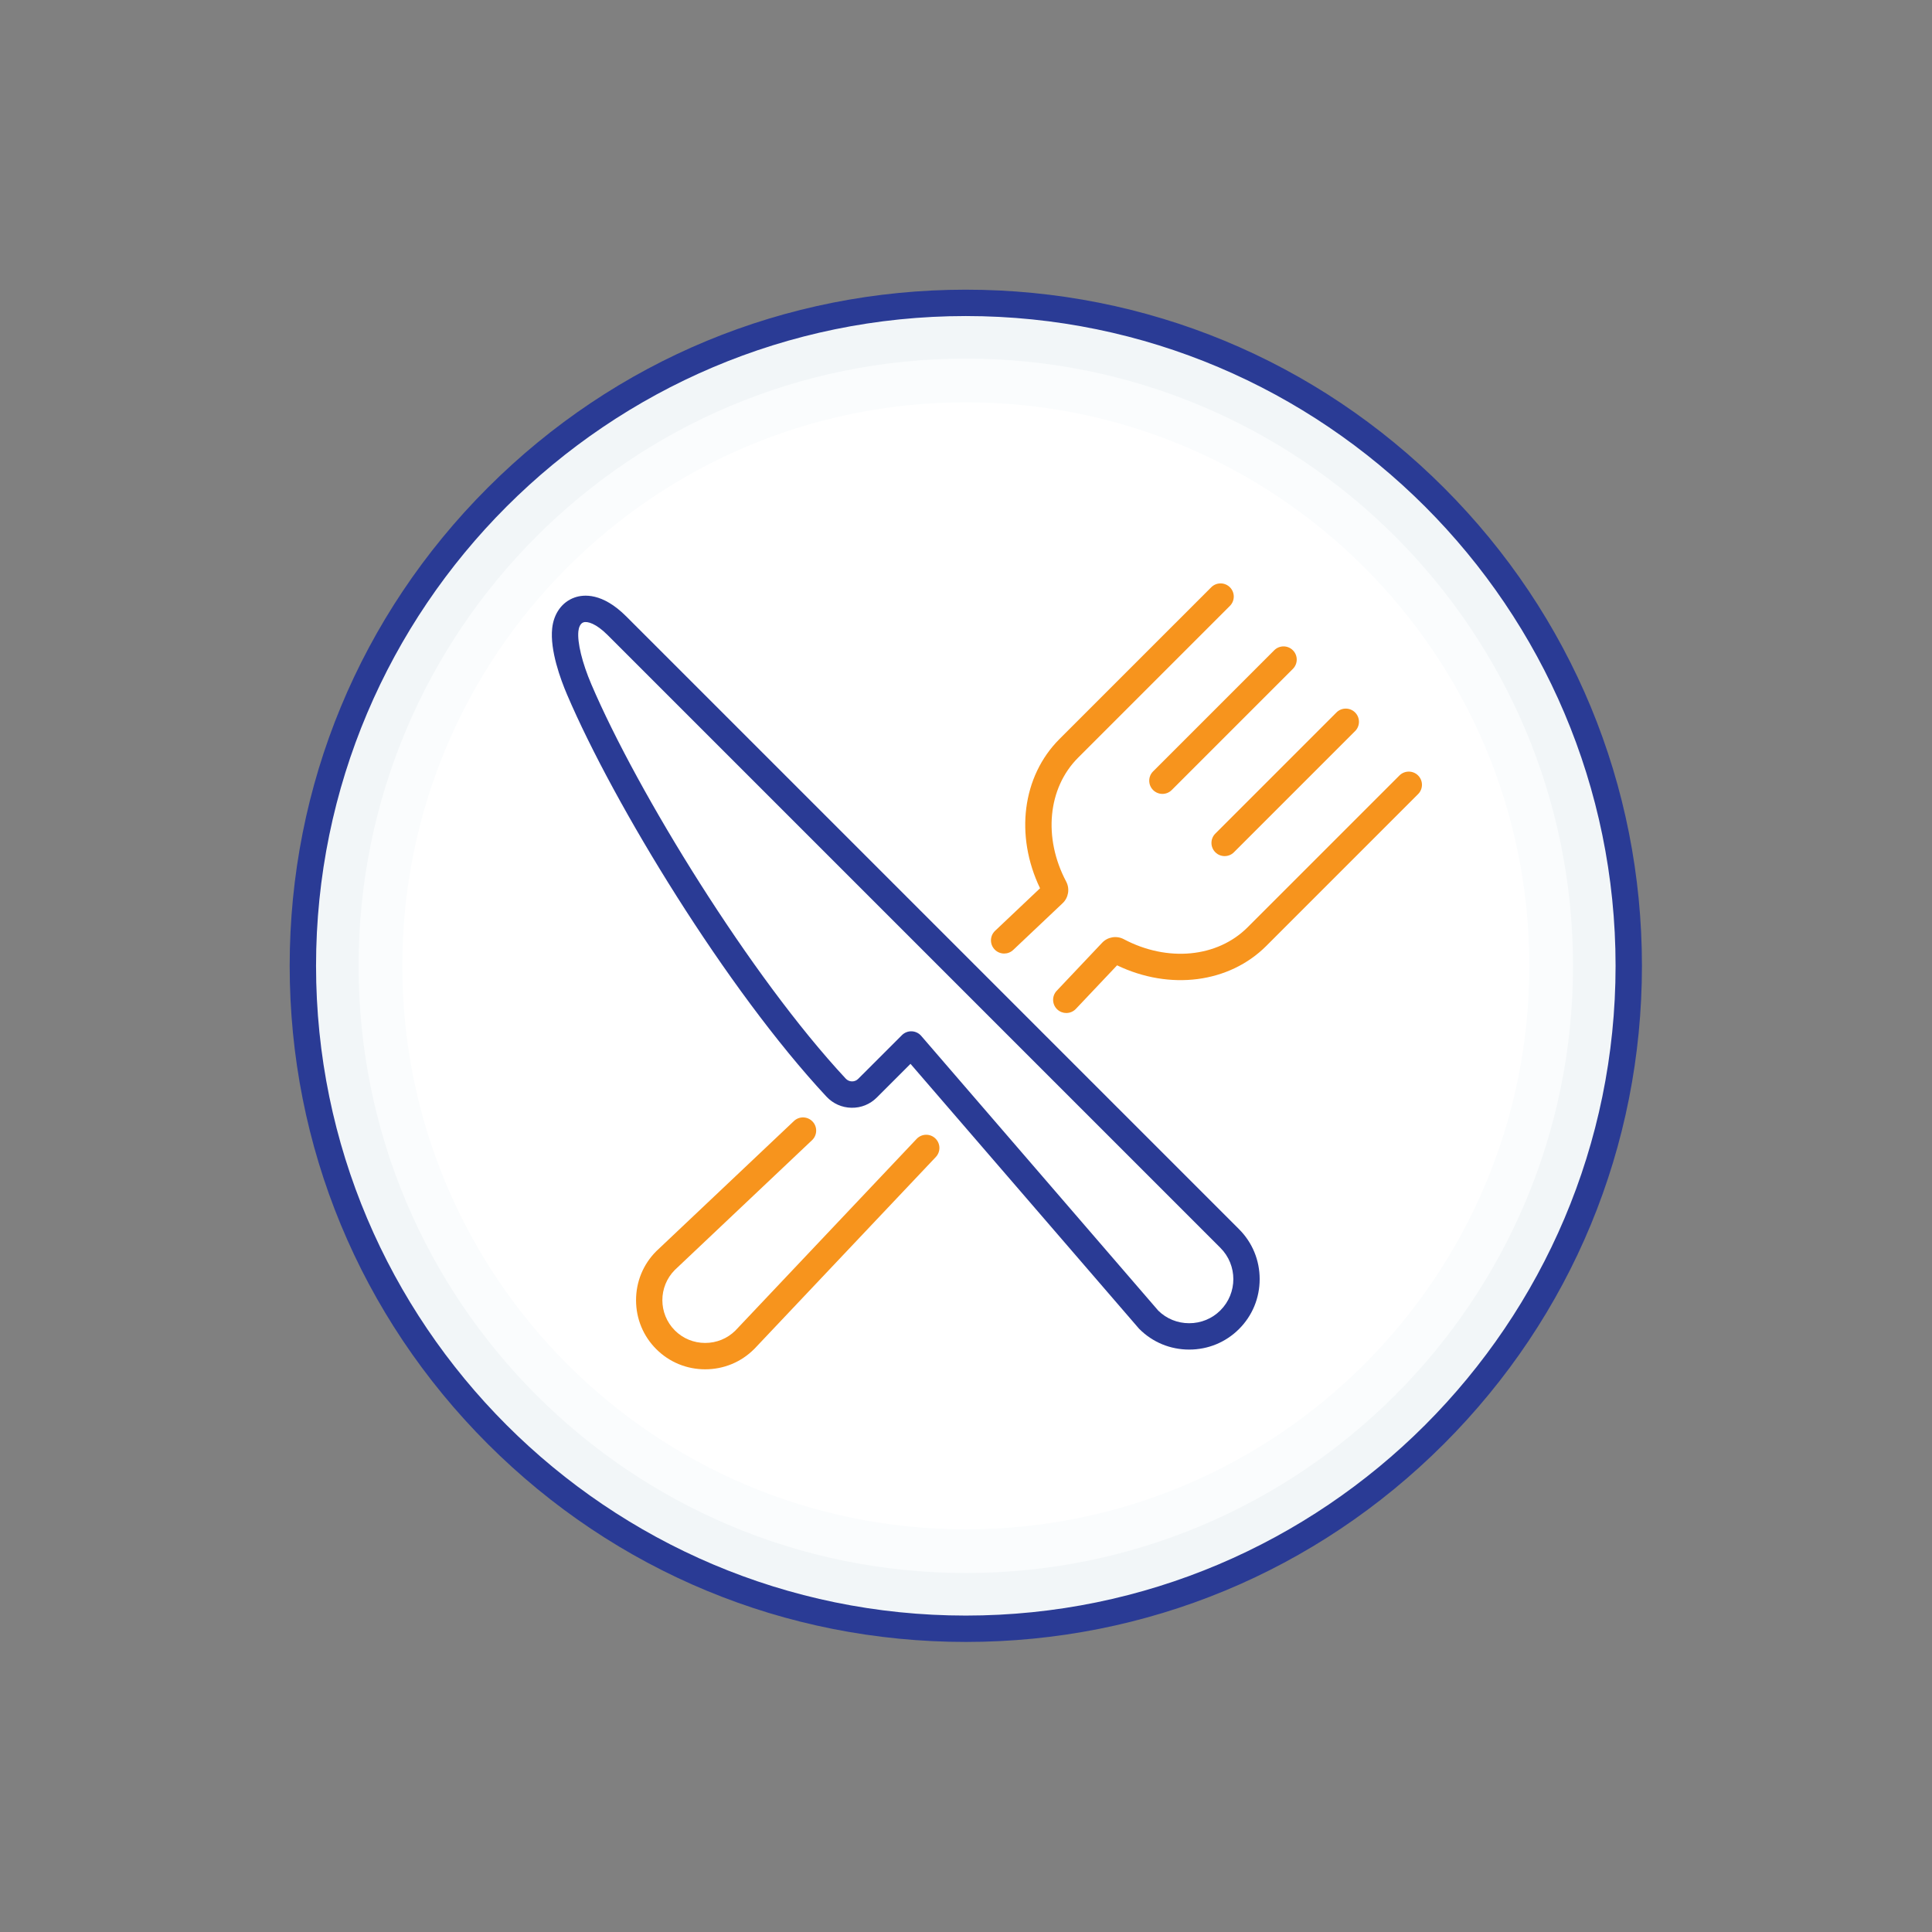 <svg xmlns="http://www.w3.org/2000/svg" xmlns:xlink="http://www.w3.org/1999/xlink" width="500" zoomAndPan="magnify" viewBox="0 0 375 375" height="500" preserveAspectRatio="xMidYMid meet" version="1.0"><rect x="0" y="0" width="375" height="375" fill="#808080" stroke="none"/><defs><clipPath id="6cdeb83d5f"><path d="M 56.227 56.227 L 318.727 56.227 L 318.727 318.727 L 56.227 318.727 Z M 56.227 56.227 " clip-rule="nonzero"/></clipPath></defs><path fill="#f2f6f8" d="M 316.141 187.465 C 316.141 116.395 258.531 58.785 187.465 58.785 C 116.395 58.785 58.785 116.395 58.785 187.465 C 58.785 258.531 116.395 316.141 187.465 316.141 C 258.531 316.141 316.141 258.531 316.141 187.465 " fill-opacity="1" fill-rule="nonzero"/><g clip-path="url(#6cdeb83d5f)"><path fill="#2a3b95" d="M 187.465 61.344 C 117.922 61.344 61.344 117.922 61.344 187.465 C 61.344 257.004 117.922 313.582 187.465 313.582 C 257.004 313.582 313.582 257.004 313.582 187.465 C 313.582 117.922 257.004 61.344 187.465 61.344 Z M 187.465 318.699 C 152.41 318.699 119.453 305.047 94.668 280.262 C 69.879 255.473 56.227 222.52 56.227 187.465 C 56.227 152.41 69.879 119.453 94.668 94.668 C 119.453 69.879 152.41 56.227 187.465 56.227 C 222.52 56.227 255.473 69.879 280.262 94.668 C 305.047 119.453 318.699 152.41 318.699 187.465 C 318.699 222.52 305.047 255.473 280.262 280.262 C 255.473 305.047 222.52 318.699 187.465 318.699 " fill-opacity="1" fill-rule="nonzero"/></g><path fill="#fafcfd" d="M 305.32 187.465 C 305.32 122.375 252.555 69.605 187.465 69.605 C 122.375 69.605 69.605 122.375 69.605 187.465 C 69.605 252.555 122.375 305.32 187.465 305.32 C 252.555 305.32 305.32 252.555 305.32 187.465 " fill-opacity="1" fill-rule="nonzero"/><path fill="#ffffff" d="M 296.84 187.465 C 296.84 127.059 247.871 78.09 187.465 78.09 C 127.059 78.09 78.09 127.059 78.09 187.465 C 78.09 247.871 127.059 296.84 187.465 296.84 C 247.871 296.84 296.84 247.871 296.84 187.465 " fill-opacity="1" fill-rule="nonzero"/><path fill="#f7941d" d="M 206.941 171.109 C 202.445 162.613 203.375 152.953 209.254 147.074 L 238.723 117.605 C 239.723 116.605 239.723 114.988 238.723 113.988 C 237.723 112.988 236.102 112.988 235.102 113.988 L 205.633 143.457 C 198.418 150.676 196.965 162.18 201.871 172.414 L 193.148 180.668 C 192.121 181.637 192.074 183.254 193.047 184.281 C 193.551 184.816 194.227 185.082 194.906 185.082 C 195.539 185.082 196.168 184.852 196.664 184.383 L 206.258 175.309 C 207.402 174.23 207.68 172.504 206.941 171.109 " fill-opacity="1" fill-rule="nonzero"/><path fill="#f7941d" d="M 177.922 221.055 L 142.734 258.266 C 141.172 259.812 139.094 260.664 136.875 260.664 C 134.648 260.664 132.559 259.805 130.996 258.242 C 127.762 255.008 127.754 249.754 130.973 246.508 L 157.617 221.309 C 158.645 220.336 158.691 218.719 157.719 217.691 C 156.75 216.664 155.129 216.617 154.102 217.59 L 127.426 242.816 C 127.41 242.832 127.395 242.848 127.375 242.867 C 124.848 245.395 123.457 248.766 123.457 252.363 C 123.457 255.961 124.848 259.336 127.375 261.859 C 129.906 264.391 133.277 265.781 136.875 265.781 C 140.473 265.781 143.844 264.391 146.375 261.859 C 146.391 261.844 146.41 261.828 146.426 261.812 L 181.641 224.574 C 182.609 223.547 182.566 221.93 181.539 220.957 C 180.512 219.984 178.895 220.031 177.922 221.055 " fill-opacity="1" fill-rule="nonzero"/><path fill="#f7941d" d="M 275.25 150.516 C 274.254 149.52 272.633 149.52 271.633 150.516 L 242.16 179.988 C 236.289 185.863 226.629 186.793 218.129 182.297 C 216.738 181.559 215.012 181.84 213.934 182.977 L 205.109 192.309 C 204.137 193.336 204.184 194.953 205.211 195.926 C 205.703 196.391 206.336 196.625 206.969 196.625 C 207.648 196.625 208.324 196.355 208.828 195.824 L 216.824 187.371 C 227.059 192.277 238.562 190.824 245.785 183.605 L 275.25 154.137 C 276.25 153.137 276.25 151.516 275.25 150.516 " fill-opacity="1" fill-rule="nonzero"/><path fill="#f7941d" d="M 223.816 153.344 C 224.316 153.844 224.969 154.094 225.625 154.094 C 226.281 154.094 226.934 153.844 227.434 153.344 L 250.945 129.832 C 251.945 128.832 251.945 127.211 250.945 126.215 C 249.949 125.215 248.328 125.215 247.328 126.215 L 223.816 149.727 C 222.816 150.723 222.816 152.348 223.816 153.344 " fill-opacity="1" fill-rule="nonzero"/><path fill="#f7941d" d="M 235.895 165.422 C 236.391 165.922 237.047 166.168 237.703 166.168 C 238.355 166.168 239.012 165.922 239.508 165.422 L 263.023 141.906 C 264.023 140.91 264.023 139.289 263.023 138.289 C 262.023 137.289 260.402 137.289 259.406 138.289 L 235.895 161.801 C 234.891 162.801 234.891 164.422 235.895 165.422 " fill-opacity="1" fill-rule="nonzero"/><path fill="#2a3b95" d="M 236.883 254.336 C 235.273 255.949 233.121 256.836 230.824 256.836 C 228.555 256.836 226.426 255.973 224.824 254.398 L 178.805 201.062 C 178.34 200.523 177.672 200.203 176.961 200.176 C 176.254 200.148 175.559 200.422 175.059 200.926 L 166.574 209.406 C 166.25 209.734 165.82 209.906 165.363 209.898 C 164.902 209.891 164.473 209.699 164.156 209.359 C 145.719 189.566 123.738 153.801 114.777 132.816 C 112.996 128.648 112.031 124.695 112.266 122.504 C 112.336 121.82 112.625 121.016 113.23 120.805 C 113.996 120.531 115.688 121.016 117.934 123.258 L 236.883 242.211 C 240.227 245.555 240.227 250.992 236.883 254.336 Z M 240.504 238.594 L 121.551 119.641 C 116.918 115.008 113.277 115.359 111.52 115.98 C 109.102 116.836 107.48 119.074 107.176 121.965 C 106.727 126.211 108.797 131.848 110.07 134.828 C 119.164 156.121 140.996 192.004 160.41 212.848 C 161.684 214.211 163.41 214.984 165.273 215.016 C 167.141 215.051 168.879 214.34 170.195 213.023 L 176.727 206.492 L 221.016 257.816 C 221.055 257.863 221.098 257.91 221.141 257.953 C 223.719 260.535 227.156 261.953 230.824 261.953 C 234.488 261.953 237.926 260.535 240.504 257.953 C 243.082 255.379 244.5 251.938 244.5 248.273 C 244.5 244.609 243.082 241.172 240.504 238.594 " fill-opacity="1" fill-rule="nonzero"/></svg>